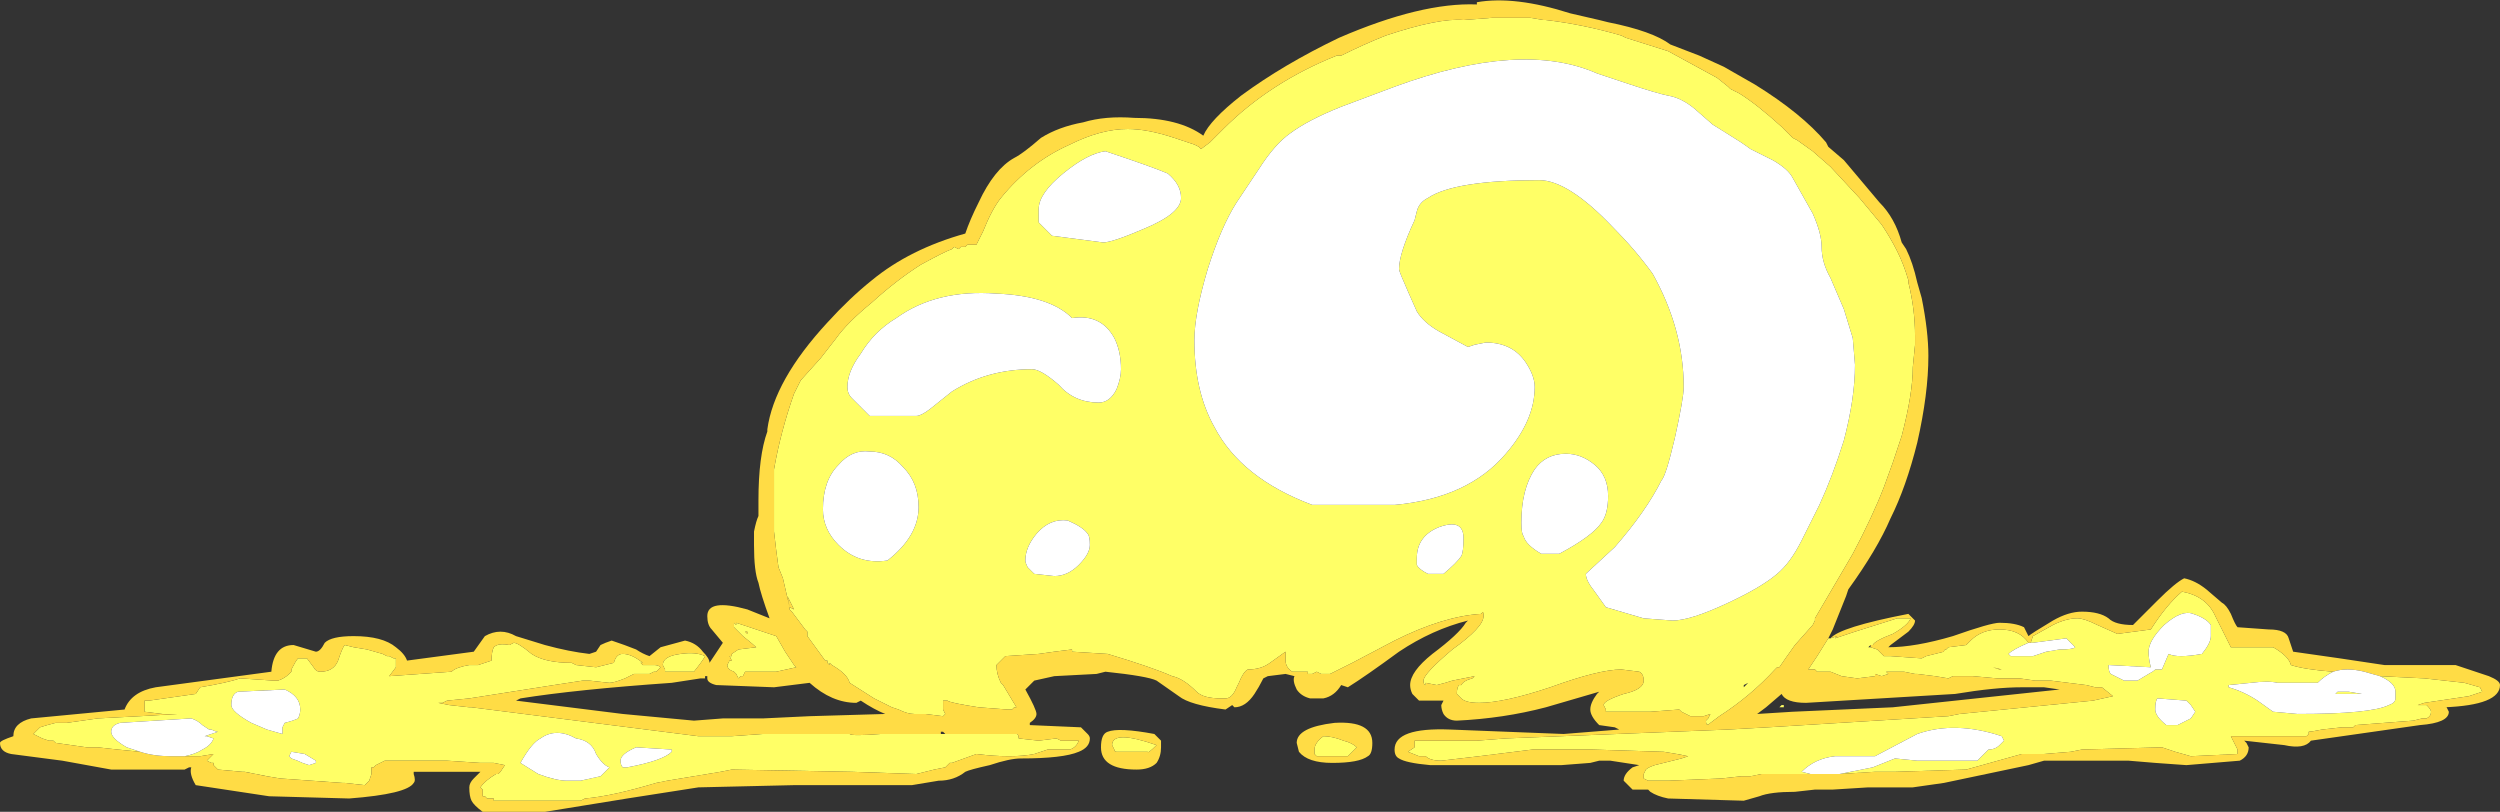 <?xml version="1.0" encoding="UTF-8" standalone="no"?>
<svg xmlns:ffdec="https://www.free-decompiler.com/flash" xmlns:xlink="http://www.w3.org/1999/xlink" ffdec:objectType="shape" height="18.25px" width="56.2px" xmlns="http://www.w3.org/2000/svg">
  <rect width="100%" height="100%" fill="#333333" stroke="none"/>
  <g transform="matrix(1.0, 0.0, 0.0, 1.0, 28.4, 16.15)">
    <path d="M2.75 -15.35 Q3.95 -15.75 4.5 -15.7 L5.15 -15.75 6.0 -15.75 6.3 -15.7 6.35 -15.7 Q7.2 -15.6 8.05 -15.35 L8.15 -15.3 9.1 -15.0 10.2 -14.4 10.45 -14.2 10.5 -14.15 10.7 -14.05 Q11.1 -13.8 11.65 -13.3 L11.9 -13.05 12.0 -13.0 12.35 -12.75 12.75 -12.4 13.4 -11.7 13.9 -11.1 Q14.1 -10.8 14.25 -10.5 14.4 -10.2 14.5 -9.85 L14.5 -9.8 Q14.65 -9.2 14.65 -8.6 L14.65 -8.4 14.6 -7.9 Q14.6 -7.3 14.35 -6.35 L14.15 -5.75 13.95 -5.2 Q13.7 -4.55 13.25 -3.7 L12.4 -2.25 12.4 -2.2 12.35 -2.1 11.95 -1.65 Q11.7 -1.3 11.6 -1.15 L11.55 -1.15 11.5 -1.1 Q10.95 -0.5 10.25 -0.05 L10.05 0.1 Q9.95 0.2 9.95 0.05 L10.0 0.0 10.05 -0.1 9.9 -0.05 9.6 -0.05 9.4 -0.15 9.35 -0.2 8.7 -0.15 7.7 -0.15 7.7 -0.2 7.65 -0.3 Q7.65 -0.4 8.1 -0.55 8.55 -0.65 8.55 -0.85 8.55 -1.0 8.45 -1.05 L8.05 -1.1 Q7.55 -1.1 6.45 -0.7 5.4 -0.35 4.85 -0.35 4.55 -0.35 4.45 -0.45 L4.35 -0.55 Q4.35 -0.7 4.4 -0.75 L4.45 -0.75 Q4.5 -0.85 4.7 -0.9 L4.75 -0.95 4.25 -0.85 Q4.1 -0.8 3.9 -0.75 L3.65 -0.8 3.65 -0.75 Q3.6 -0.75 3.6 -0.85 3.6 -1.0 4.25 -1.55 4.95 -2.05 4.95 -2.3 4.95 -2.45 4.9 -2.35 4.05 -2.3 2.95 -1.75 L2.0 -1.25 Q1.7 -1.1 1.5 -1.0 L1.3 -1.0 1.2 -1.05 1.1 -1.0 1.0 -1.0 1.0 -1.05 0.65 -1.05 Q0.5 -1.15 0.5 -1.3 L0.5 -1.5 0.15 -1.25 Q-0.05 -1.1 -0.35 -1.1 -0.45 -1.05 -0.55 -0.8 L-0.6 -0.7 Q-0.7 -0.45 -0.85 -0.45 L-0.95 -0.45 Q-1.35 -0.45 -1.5 -0.6 -1.8 -0.9 -2.05 -0.95 -2.5 -1.15 -3.5 -1.45 L-4.3 -1.5 -4.3 -1.55 -4.7 -1.5 -5.05 -1.45 -5.8 -1.4 -6.0 -1.2 Q-6.0 -1.0 -5.9 -0.8 L-5.85 -0.75 -5.55 -0.25 -5.6 -0.25 -5.65 -0.2 -5.75 -0.2 -6.4 -0.25 Q-7.05 -0.35 -7.1 -0.4 L-7.2 -0.4 -7.2 -0.2 -7.15 -0.1 -7.2 -0.05 -7.6 -0.1 -7.85 -0.1 Q-8.0 -0.1 -8.2 -0.2 L-8.35 -0.25 -8.75 -0.45 -9.3 -0.8 Q-9.35 -1.0 -9.7 -1.2 L-9.75 -1.25 -9.75 -1.2 -9.8 -1.25 -9.8 -1.3 -9.85 -1.3 -10.25 -1.85 -10.25 -1.95 -10.3 -2.0 -10.6 -2.4 -10.65 -2.45 -10.65 -2.5 -10.8 -3.15 -10.9 -3.4 Q-10.95 -3.75 -11.0 -4.2 L-11.0 -5.6 Q-10.85 -6.45 -10.55 -7.3 L-10.4 -7.6 -9.95 -8.1 -9.6 -8.55 Q-9.35 -8.9 -8.8 -9.35 -8.25 -9.85 -7.7 -10.2 -7.15 -10.5 -7.0 -10.55 L-6.95 -10.6 -6.85 -10.55 -6.8 -10.6 -6.7 -10.6 -6.65 -10.65 -6.45 -10.65 -6.3 -10.95 Q-6.1 -11.45 -5.9 -11.7 -5.25 -12.5 -4.35 -12.9 -3.65 -13.25 -3.05 -13.25 -2.6 -13.25 -2.0 -13.05 L-1.55 -12.9 -1.45 -12.85 -1.4 -12.8 -1.2 -12.95 -0.9 -13.25 Q0.15 -14.3 1.65 -14.9 L1.75 -14.9 Q2.25 -15.15 2.75 -15.35 M12.7 -1.8 L12.75 -1.8 12.9 -1.85 12.85 -1.8 13.3 -1.95 14.25 -2.25 14.55 -2.25 Q14.5 -2.1 14.15 -1.9 13.75 -1.75 13.7 -1.65 L13.65 -1.65 13.6 -1.6 13.65 -1.6 13.8 -1.55 13.95 -1.4 14.1 -1.4 14.8 -1.35 14.9 -1.4 15.3 -1.5 Q15.3 -1.55 15.35 -1.55 L15.4 -1.6 15.8 -1.65 15.9 -1.75 Q16.15 -2.0 16.55 -2.0 17.0 -2.0 17.2 -1.7 16.85 -1.55 16.75 -1.45 L16.8 -1.4 17.3 -1.4 17.6 -1.5 17.9 -1.55 Q18.2 -1.55 18.25 -1.6 L18.05 -1.8 17.3 -1.7 17.25 -1.7 17.3 -1.85 17.75 -2.1 Q18.05 -2.25 18.3 -2.25 18.45 -2.25 18.75 -2.1 L19.2 -1.9 19.95 -2.0 Q20.3 -2.55 20.65 -2.85 21.2 -2.75 21.4 -2.3 L21.75 -1.6 22.7 -1.6 Q23.05 -1.4 23.1 -1.2 23.4 -1.1 24.05 -1.05 23.85 -0.95 23.7 -0.8 L22.8 -0.8 Q22.6 -0.85 22.2 -0.8 L21.7 -0.75 21.7 -0.7 Q22.05 -0.6 22.35 -0.4 L22.7 -0.15 23.25 -0.1 Q24.9 -0.1 25.3 -0.3 25.45 -0.35 25.45 -0.45 L25.45 -0.6 Q25.45 -0.8 25.1 -0.95 L26.1 -0.9 27.0 -0.8 27.35 -0.7 27.4 -0.6 27.1 -0.5 26.1 -0.35 25.95 -0.3 26.15 -0.3 Q26.25 -0.2 26.25 -0.15 26.25 -0.05 26.15 0.0 L26.05 0.0 25.85 0.05 24.55 0.15 24.5 0.2 24.25 0.2 23.8 0.25 Q23.55 0.3 23.5 0.3 L23.5 0.35 23.45 0.4 21.75 0.4 21.9 0.7 21.9 0.8 20.85 0.85 20.5 0.75 20.2 0.65 18.4 0.7 18.15 0.75 17.55 0.8 17.05 0.8 15.8 1.15 14.2 1.2 13.75 1.2 12.95 1.25 13.7 1.1 14.2 0.9 14.7 0.95 16.05 0.95 16.3 0.7 Q16.45 0.7 16.55 0.6 L16.65 0.5 16.6 0.4 Q15.55 0.05 14.7 0.35 L13.75 0.85 12.85 0.85 Q12.4 0.9 12.1 1.2 L12.3 1.25 12.4 1.25 11.2 1.25 10.95 1.3 10.75 1.3 10.3 1.35 9.1 1.4 8.65 1.4 8.55 1.35 8.55 1.25 8.6 1.15 Q8.65 1.1 8.8 1.05 L9.4 0.9 9.55 0.85 9.3 0.8 9.0 0.75 7.4 0.7 6.05 0.7 4.85 0.85 4.0 0.95 Q3.75 0.95 3.65 0.85 L3.5 0.85 3.25 0.75 3.4 0.65 3.4 0.5 4.2 0.5 4.8 0.5 5.45 0.45 10.45 0.25 11.35 0.2 15.4 -0.05 15.65 -0.1 18.65 -0.4 19.1 -0.5 18.85 -0.7 18.7 -0.7 18.5 -0.75 17.7 -0.85 17.35 -0.85 17.0 -0.9 16.5 -0.9 15.95 -0.95 15.5 -0.95 15.4 -0.9 15.1 -0.95 14.7 -1.0 14.65 -1.0 14.4 -1.05 14.0 -1.05 14.05 -1.0 13.9 -0.95 13.75 -1.0 13.75 -0.95 13.35 -0.9 13.0 -0.95 12.75 -1.05 12.45 -1.05 12.4 -1.1 12.25 -1.1 12.45 -1.4 12.7 -1.8 M6.8 -5.95 Q6.35 -5.95 6.1 -5.6 5.8 -5.15 5.8 -4.4 5.8 -4.15 5.85 -4.1 5.9 -3.9 6.25 -3.7 L6.65 -3.7 Q7.4 -4.1 7.6 -4.4 7.75 -4.6 7.75 -5.0 7.75 -5.45 7.45 -5.7 7.15 -5.95 6.8 -5.95 M4.45 -3.65 Q4.5 -3.75 4.5 -4.05 4.5 -4.5 3.95 -4.3 3.45 -4.1 3.45 -3.6 3.45 -3.5 3.45 -3.45 3.5 -3.35 3.7 -3.25 L4.05 -3.25 Q4.35 -3.5 4.45 -3.65 M8.25 -14.25 L7.5 -14.5 Q5.8 -15.25 2.95 -14.2 L1.75 -13.75 Q1.0 -13.45 0.6 -13.15 0.25 -12.9 -0.1 -12.35 L-0.6 -11.6 Q-0.95 -11.05 -1.25 -10.1 -1.55 -9.1 -1.55 -8.5 -1.55 -7.35 -1.1 -6.55 -0.5 -5.4 1.1 -4.8 L2.95 -4.8 Q4.6 -4.95 5.45 -5.95 6.1 -6.7 6.1 -7.45 6.1 -7.7 5.9 -8.0 5.6 -8.45 5.0 -8.45 L4.75 -8.4 4.6 -8.35 3.95 -8.7 Q3.6 -8.9 3.45 -9.15 L3.25 -9.6 Q3.05 -10.05 3.05 -10.1 3.05 -10.45 3.4 -11.2 L3.45 -11.4 Q3.5 -11.6 3.7 -11.7 4.3 -12.1 6.2 -12.1 6.85 -12.1 7.85 -11.05 8.35 -10.55 8.75 -10.0 9.45 -8.75 9.45 -7.45 9.45 -7.2 9.25 -6.3 9.05 -5.45 8.95 -5.35 8.6 -4.65 7.9 -3.85 L7.25 -3.25 Q7.25 -3.1 7.45 -2.85 L7.7 -2.5 8.55 -2.25 9.2 -2.2 Q9.6 -2.2 10.45 -2.6 11.2 -2.95 11.55 -3.25 11.85 -3.5 12.1 -4.0 L12.5 -4.8 Q12.8 -5.45 13.05 -6.25 13.3 -7.2 13.3 -7.95 L13.25 -8.55 13.05 -9.2 12.75 -9.9 Q12.55 -10.25 12.55 -10.6 12.55 -10.9 12.35 -11.35 L11.9 -12.15 Q11.8 -12.35 11.45 -12.55 L10.95 -12.8 Q10.75 -12.95 10.5 -13.1 L10.1 -13.35 9.7 -13.7 Q9.4 -13.95 9.1 -14.0 8.85 -14.05 8.25 -14.25 M10.8 -0.7 L10.9 -0.8 10.8 -0.75 10.8 -0.7 M11.6 -0.25 L11.65 -0.3 11.7 -0.3 11.7 -0.25 11.6 -0.25 M16.6 -1.1 L16.55 -1.1 16.4 -1.15 16.6 -1.1 M24.15 -0.6 L24.4 -0.6 24.7 -0.55 24.1 -0.55 24.15 -0.6 M20.1 -0.45 Q20.05 -0.4 20.05 -0.2 20.05 -0.05 20.3 0.15 L20.55 0.15 20.85 0.0 20.95 -0.15 20.85 -0.3 20.75 -0.4 20.1 -0.45 M19.9 -1.5 Q19.9 -1.35 19.95 -1.15 L19.0 -1.2 Q19.0 -1.05 19.05 -1.0 L19.35 -0.85 19.65 -0.85 19.9 -1.0 Q20.0 -1.05 20.05 -1.1 L20.2 -1.1 20.35 -1.45 Q20.55 -1.35 21.1 -1.45 21.3 -1.7 21.3 -1.85 L21.3 -2.1 Q21.2 -2.25 20.9 -2.35 20.65 -2.45 20.25 -2.1 19.9 -1.75 19.9 -1.5 M2.1 0.65 L1.9 0.85 1.2 0.85 1.15 0.8 1.15 0.7 Q1.15 0.55 1.35 0.4 1.55 0.4 1.8 0.5 2.0 0.55 2.1 0.65 M-27.25 0.5 L-27.3 0.5 -27.45 0.45 -27.65 0.35 -27.5 0.2 Q-27.35 0.15 -27.15 0.1 L-26.9 0.1 -26.2 0.0 -25.25 -0.05 -24.4 -0.1 -24.75 -0.1 -25.15 -0.15 Q-25.15 -0.1 -25.15 -0.2 L-25.15 -0.4 -25.05 -0.4 -24.0 -0.55 -23.9 -0.7 Q-23.3 -0.8 -23.0 -0.9 L-22.25 -0.85 -22.15 -0.85 Q-22.0 -0.9 -21.9 -1.0 L-21.85 -1.05 -21.85 -1.1 Q-21.75 -1.3 -21.7 -1.35 L-21.5 -1.35 -21.35 -1.15 Q-21.3 -1.05 -21.2 -1.05 -20.9 -1.05 -20.8 -1.3 -20.7 -1.6 -20.65 -1.65 L-20.45 -1.6 -20.15 -1.55 -19.8 -1.45 -19.7 -1.4 -19.65 -1.4 -19.55 -1.35 -19.5 -1.35 -19.5 -1.15 -19.65 -0.95 -18.25 -1.05 Q-18.15 -1.15 -17.85 -1.2 L-17.65 -1.2 -17.35 -1.3 Q-17.35 -1.5 -17.3 -1.6 -17.2 -1.7 -16.95 -1.65 L-16.85 -1.7 Q-16.75 -1.7 -16.45 -1.45 -16.15 -1.25 -15.55 -1.25 L-15.45 -1.2 -15.0 -1.15 -14.6 -1.25 Q-14.55 -1.45 -14.4 -1.45 -14.2 -1.45 -13.95 -1.25 L-14.0 -1.25 -13.95 -1.2 -13.7 -1.2 Q-13.6 -1.2 -13.55 -1.15 L-13.65 -1.05 -13.7 -1.05 -13.8 -1.0 -14.15 -1.0 -14.35 -0.9 Q-14.6 -0.8 -14.7 -0.8 L-15.15 -0.85 -15.3 -0.85 -15.95 -0.75 -17.85 -0.45 -18.35 -0.4 -18.45 -0.35 -18.55 -0.35 -18.3 -0.3 -17.85 -0.25 -17.8 -0.25 -12.7 0.4 -12.45 0.4 -11.95 0.4 -11.25 0.35 -9.3 0.35 Q-9.25 0.4 -8.6 0.35 L-7.25 0.35 -7.15 0.35 -5.55 0.35 Q-5.5 0.35 -5.5 0.45 L-5.05 0.5 -4.65 0.45 -4.55 0.5 -4.15 0.5 Q-4.2 0.65 -4.35 0.7 L-4.85 0.7 -5.15 0.8 Q-5.65 0.9 -6.45 0.8 L-7.0 1.0 -7.05 1.0 -7.15 1.1 -7.4 1.15 -7.8 1.25 -9.25 1.2 -11.95 1.15 -12.2 1.2 -13.4 1.4 -13.65 1.45 Q-14.65 1.75 -15.25 1.8 L-15.35 1.85 -17.3 1.85 -17.3 1.8 -17.45 1.8 -17.5 1.75 -17.55 1.75 -17.55 1.6 -17.6 1.55 Q-17.5 1.4 -17.25 1.25 L-17.2 1.25 -17.15 1.2 -17.05 1.05 -17.3 1.0 -17.6 1.0 -18.35 0.95 -19.75 0.95 -19.95 1.05 -20.0 1.1 -20.05 1.1 -20.05 1.25 -20.1 1.4 -20.2 1.5 -20.65 1.45 -20.7 1.45 -22.1 1.35 -22.4 1.3 -22.9 1.2 -22.95 1.2 -23.5 1.15 -23.6 1.05 -23.6 1.0 -23.65 1.0 -23.75 0.95 -23.6 0.8 -23.9 0.85 -24.25 0.85 Q-24.0 0.8 -23.85 0.7 -23.65 0.6 -23.6 0.45 L-23.75 0.4 -23.8 0.4 -23.5 0.3 Q-23.55 0.3 -23.65 0.25 L-23.7 0.25 -23.85 0.15 Q-23.95 0.05 -24.1 0.0 L-25.7 0.1 Q-25.9 0.15 -25.9 0.3 -25.9 0.45 -25.55 0.65 L-25.25 0.75 -25.75 0.7 -26.2 0.65 -26.45 0.65 -27.15 0.55 -27.2 0.5 -27.25 0.5 M-22.0 -0.65 L-23.05 -0.6 Q-23.2 -0.55 -23.2 -0.3 -23.2 -0.15 -22.75 0.1 L-22.4 0.25 -22.05 0.35 -22.05 0.2 -22.0 0.1 Q-21.8 0.05 -21.7 0.0 -21.65 -0.1 -21.65 -0.2 -21.65 -0.5 -22.0 -0.65 M-11.6 -1.95 L-11.65 -1.95 -11.6 -1.9 -11.6 -1.95 M-11.9 -2.15 L-11.85 -2.1 -11.85 -2.15 -10.95 -1.85 -10.75 -1.5 -10.55 -1.2 -10.5 -1.15 -10.95 -1.05 -11.65 -1.05 -11.7 -0.95 -11.75 -0.95 -11.8 -0.9 -11.85 -1.0 -11.9 -1.05 Q-12.05 -1.1 -12.05 -1.2 L-12.0 -1.3 -11.95 -1.3 -12.0 -1.4 -11.95 -1.4 -11.95 -1.45 -11.8 -1.55 -11.4 -1.6 Q-11.45 -1.65 -11.7 -1.85 L-11.9 -2.05 -11.9 -2.15 M-13.5 -1.2 Q-13.5 -1.4 -13.1 -1.45 -12.75 -1.5 -12.55 -1.4 -12.6 -1.3 -12.8 -1.05 L-13.45 -1.05 -13.45 -1.1 -13.5 -1.2 M-2.7 -11.0 Q-1.85 -11.35 -1.85 -11.7 -1.85 -12.0 -2.15 -12.25 -2.5 -12.4 -3.55 -12.75 -3.95 -12.7 -4.5 -12.25 -5.05 -11.8 -5.05 -11.45 L-5.05 -11.15 -4.75 -10.85 -3.6 -10.7 Q-3.4 -10.7 -2.7 -11.0 M-1.95 -12.25 L-1.95 -12.25 M-3.0 -10.25 L-3.0 -10.25 M-7.75 -4.75 Q-7.75 -5.3 -8.1 -5.65 -8.4 -6.0 -8.85 -6.0 -9.25 -6.05 -9.55 -5.7 -9.9 -5.35 -9.9 -4.7 -9.9 -4.25 -9.55 -3.9 -9.1 -3.45 -8.45 -3.55 -7.75 -4.1 -7.75 -4.75 M-5.2 -7.85 Q-5.0 -7.85 -4.6 -7.5 -4.25 -7.1 -3.7 -7.1 -3.45 -7.1 -3.3 -7.4 -3.2 -7.65 -3.2 -7.85 -3.2 -8.25 -3.35 -8.55 -3.65 -9.1 -4.3 -9.0 -4.8 -9.5 -6.0 -9.55 -7.35 -9.65 -8.25 -9.0 -8.75 -8.7 -9.05 -8.2 -9.35 -7.8 -9.35 -7.45 -9.35 -7.3 -9.25 -7.2 -9.05 -7.0 -8.85 -6.8 L-7.8 -6.8 Q-7.7 -6.8 -7.5 -6.95 L-7.0 -7.35 Q-6.2 -7.85 -5.2 -7.85 M-10.65 -2.5 L-10.55 -2.45 -10.7 -2.75 -10.65 -2.5 M-4.4 -4.45 Q-4.8 -4.5 -5.1 -4.15 -5.35 -3.85 -5.35 -3.55 -5.35 -3.5 -5.3 -3.4 L-5.15 -3.25 -4.7 -3.2 Q-4.4 -3.2 -4.15 -3.45 -3.9 -3.7 -3.9 -3.9 -3.9 -4.1 -3.95 -4.15 -4.05 -4.3 -4.4 -4.45 M-2.6 0.75 L-3.3 0.75 Q-3.35 0.75 -3.35 0.7 L-3.4 0.6 Q-3.4 0.25 -2.4 0.6 -2.6 0.8 -2.6 0.75 M-7.0 0.7 L-7.0 0.7 M-14.9 1.3 L-14.7 1.1 Q-14.85 1.05 -15.0 0.8 -15.1 0.5 -15.45 0.45 -15.9 0.2 -16.25 0.45 -16.45 0.55 -16.7 1.0 L-16.3 1.25 Q-15.9 1.4 -15.65 1.4 L-15.35 1.4 -14.9 1.3 M-13.3 0.75 L-13.3 0.7 -14.1 0.65 Q-14.45 0.8 -14.45 0.95 -14.45 1.05 -14.4 1.1 L-14.3 1.1 Q-13.5 0.95 -13.3 0.75 M-21.3 0.95 L-21.55 0.8 -21.85 0.75 -21.9 0.85 -21.85 0.9 Q-21.7 0.95 -21.6 1.0 L-21.45 1.05 -21.3 1.0 -21.3 0.95" fill="#ffff66" fill-rule="evenodd" stroke="none"/>
    <path d="M2.75 -15.35 Q2.25 -15.15 1.75 -14.9 L1.65 -14.9 Q0.15 -14.3 -0.9 -13.25 L-1.2 -12.95 -1.4 -12.8 -1.45 -12.85 -1.55 -12.9 -2.0 -13.05 Q-2.6 -13.25 -3.05 -13.25 -3.65 -13.25 -4.35 -12.9 -5.25 -12.5 -5.9 -11.7 -6.1 -11.45 -6.3 -10.95 L-6.45 -10.65 -6.65 -10.65 -6.7 -10.6 -6.8 -10.6 -6.85 -10.55 -6.95 -10.6 -7.0 -10.55 Q-7.15 -10.5 -7.7 -10.2 -8.25 -9.85 -8.8 -9.35 -9.35 -8.9 -9.6 -8.55 L-9.95 -8.1 -10.4 -7.6 -10.55 -7.3 Q-10.85 -6.45 -11.0 -5.6 L-11.0 -4.2 Q-10.95 -3.75 -10.9 -3.4 L-10.8 -3.15 -10.65 -2.5 -10.65 -2.45 -10.6 -2.4 -10.3 -2.0 -10.25 -1.95 -10.25 -1.85 -9.85 -1.3 -9.8 -1.3 -9.8 -1.25 -9.75 -1.2 -9.75 -1.25 -9.7 -1.2 Q-9.35 -1.0 -9.3 -0.8 L-8.75 -0.45 -8.35 -0.25 -8.2 -0.2 Q-8.0 -0.1 -7.85 -0.1 L-7.6 -0.1 -7.2 -0.05 -7.15 -0.1 -7.2 -0.2 -7.2 -0.4 -7.1 -0.4 Q-7.05 -0.35 -6.4 -0.25 L-5.75 -0.2 -5.65 -0.2 -5.6 -0.25 -5.55 -0.25 -5.85 -0.75 -5.9 -0.8 Q-6.0 -1.0 -6.0 -1.2 L-5.8 -1.4 -5.05 -1.45 -4.7 -1.5 -4.3 -1.55 -4.3 -1.5 -3.5 -1.45 Q-2.5 -1.15 -2.05 -0.95 -1.8 -0.9 -1.5 -0.6 -1.35 -0.45 -0.95 -0.45 L-0.85 -0.45 Q-0.7 -0.45 -0.6 -0.7 L-0.55 -0.8 Q-0.45 -1.05 -0.35 -1.1 -0.05 -1.1 0.15 -1.25 L0.5 -1.5 0.5 -1.3 Q0.5 -1.15 0.65 -1.05 L1.0 -1.05 1.0 -1.0 1.1 -1.0 1.2 -1.05 1.3 -1.0 1.5 -1.0 Q1.7 -1.1 2.0 -1.25 L2.95 -1.75 Q4.05 -2.3 4.9 -2.35 4.95 -2.45 4.95 -2.3 4.95 -2.05 4.25 -1.55 3.6 -1.0 3.6 -0.85 3.6 -0.75 3.65 -0.75 L3.65 -0.8 3.9 -0.75 Q4.1 -0.8 4.25 -0.85 L4.75 -0.95 4.7 -0.9 Q4.5 -0.85 4.45 -0.75 L4.4 -0.75 Q4.35 -0.7 4.35 -0.55 L4.45 -0.45 Q4.55 -0.35 4.85 -0.35 5.4 -0.35 6.45 -0.7 7.55 -1.1 8.05 -1.1 L8.45 -1.05 Q8.55 -1.0 8.55 -0.85 8.55 -0.65 8.1 -0.55 7.65 -0.4 7.65 -0.3 L7.7 -0.2 7.7 -0.15 8.7 -0.15 9.35 -0.2 9.4 -0.15 9.6 -0.05 9.9 -0.05 10.05 -0.1 10.0 0.0 9.95 0.05 Q9.95 0.2 10.05 0.1 L10.25 -0.05 Q10.95 -0.5 11.5 -1.1 L11.55 -1.15 11.6 -1.15 Q11.7 -1.3 11.95 -1.65 L12.35 -2.1 12.4 -2.2 12.4 -2.25 13.25 -3.7 Q13.7 -4.55 13.95 -5.2 L14.15 -5.75 14.35 -6.35 Q14.6 -7.3 14.6 -7.9 L14.65 -8.4 14.65 -8.6 Q14.65 -9.2 14.5 -9.8 L14.5 -9.85 Q14.4 -10.2 14.25 -10.5 14.1 -10.8 13.9 -11.1 L13.4 -11.7 12.75 -12.4 12.35 -12.75 12.0 -13.0 11.9 -13.05 11.65 -13.3 Q11.1 -13.8 10.7 -14.05 L10.5 -14.15 10.45 -14.2 10.2 -14.4 9.1 -15.0 8.15 -15.3 8.05 -15.35 Q7.2 -15.6 6.35 -15.7 L6.3 -15.7 6.0 -15.75 5.15 -15.75 4.5 -15.7 Q3.95 -15.75 2.75 -15.35 M12.75 -1.8 Q12.95 -2.05 14.5 -2.35 L14.65 -2.2 Q14.65 -2.1 14.5 -1.95 L14.1 -1.65 14.05 -1.6 Q14.65 -1.6 15.5 -1.85 16.35 -2.15 16.55 -2.15 16.9 -2.15 17.1 -2.05 L17.2 -1.85 Q17.25 -1.9 17.75 -2.2 18.1 -2.4 18.4 -2.4 18.8 -2.4 19.0 -2.25 19.15 -2.1 19.55 -2.1 L20.1 -2.65 Q20.5 -3.05 20.7 -3.15 20.95 -3.1 21.2 -2.9 L21.55 -2.6 Q21.65 -2.55 21.75 -2.35 21.85 -2.1 21.9 -2.05 L22.6 -2.0 Q23.0 -2.0 23.05 -1.8 L23.15 -1.5 24.2 -1.35 25.2 -1.2 26.8 -1.2 27.55 -0.95 Q27.8 -0.85 27.8 -0.75 27.8 -0.3 26.55 -0.25 L26.6 -0.25 26.65 -0.15 Q26.65 0.1 26.0 0.15 L23.55 0.5 Q23.4 0.7 22.95 0.6 L22.05 0.5 22.1 0.55 22.15 0.65 Q22.15 0.85 21.95 0.95 L20.75 1.05 20.05 1.0 19.45 0.95 17.55 0.95 17.2 1.05 15.3 1.45 14.6 1.55 13.6 1.55 12.8 1.6 12.4 1.6 11.95 1.65 Q11.4 1.65 11.15 1.75 L10.8 1.85 9.1 1.8 Q8.85 1.75 8.7 1.65 L8.65 1.6 8.3 1.6 8.1 1.4 Q8.1 1.25 8.3 1.1 L8.45 1.05 7.8 0.95 7.55 0.95 7.35 1.0 6.7 1.05 3.75 1.05 Q3.2 1.0 3.05 0.9 2.95 0.85 2.95 0.7 2.95 0.2 4.2 0.25 L6.75 0.35 8.0 0.25 7.9 0.2 7.55 0.15 Q7.35 -0.05 7.35 -0.2 7.35 -0.35 7.5 -0.55 L7.55 -0.6 6.35 -0.25 Q5.4 0.0 4.35 0.05 4.15 0.05 4.05 -0.1 4.0 -0.2 4.0 -0.3 L4.05 -0.4 3.5 -0.4 Q3.4 -0.5 3.35 -0.55 3.3 -0.65 3.3 -0.75 3.3 -1.05 3.8 -1.45 4.4 -1.9 4.55 -2.15 L4.6 -2.2 Q3.8 -2.0 3.05 -1.5 2.3 -0.95 1.9 -0.7 L1.75 -0.75 Q1.6 -0.5 1.35 -0.45 L1.05 -0.45 Q0.85 -0.5 0.75 -0.65 0.65 -0.85 0.7 -0.95 L0.5 -1.0 0.1 -0.95 0.0 -0.9 Q-0.1 -0.7 -0.2 -0.55 -0.4 -0.25 -0.65 -0.25 L-0.7 -0.3 -0.85 -0.2 Q-1.65 -0.3 -1.9 -0.5 L-2.4 -0.85 Q-2.6 -0.95 -3.55 -1.05 L-3.75 -1.0 -4.7 -0.95 -5.15 -0.85 -5.35 -0.65 Q-5.1 -0.2 -5.1 -0.1 -5.1 0.0 -5.25 0.1 L-5.25 0.15 -4.1 0.2 -3.95 0.35 Q-3.9 0.4 -3.9 0.45 -3.9 0.65 -4.15 0.75 -4.5 0.9 -5.45 0.9 -5.7 0.9 -6.15 1.05 -6.6 1.15 -6.7 1.2 -6.95 1.4 -7.3 1.4 L-7.9 1.5 -10.55 1.5 -12.7 1.55 -14.3 1.8 -16.15 2.1 -17.55 2.1 Q-17.75 1.95 -17.8 1.85 -17.85 1.75 -17.85 1.55 -17.85 1.45 -17.75 1.35 L-17.6 1.2 -19.1 1.2 -19.1 1.25 Q-19.05 1.4 -19.1 1.45 -19.25 1.7 -20.55 1.8 L-22.35 1.75 -24.0 1.5 Q-24.15 1.25 -24.1 1.1 L-24.15 1.1 -24.25 1.15 -25.9 1.15 -27.0 0.95 -28.15 0.8 Q-28.4 0.75 -28.4 0.55 -28.4 0.5 -28.1 0.4 -28.1 0.1 -27.7 0.0 L-25.6 -0.2 Q-25.45 -0.6 -24.9 -0.7 L-22.3 -1.05 Q-22.25 -1.65 -21.8 -1.65 L-21.3 -1.5 Q-21.2 -1.5 -21.1 -1.7 -20.95 -1.85 -20.45 -1.85 -19.8 -1.85 -19.5 -1.6 -19.3 -1.45 -19.25 -1.3 L-17.75 -1.5 -17.5 -1.85 Q-17.15 -2.05 -16.8 -1.85 L-16.15 -1.65 Q-15.6 -1.5 -15.15 -1.45 L-15.0 -1.5 -14.9 -1.65 Q-14.8 -1.7 -14.65 -1.75 -14.35 -1.65 -14.1 -1.55 -13.95 -1.45 -13.8 -1.4 L-13.55 -1.6 -13.0 -1.75 Q-12.75 -1.7 -12.6 -1.5 -12.45 -1.35 -12.45 -1.25 L-12.15 -1.7 -12.4 -2.0 Q-12.5 -2.1 -12.5 -2.3 -12.5 -2.7 -11.6 -2.45 L-11.1 -2.25 Q-11.3 -2.8 -11.35 -3.05 -11.45 -3.3 -11.45 -3.9 L-11.45 -4.2 Q-11.4 -4.45 -11.35 -4.55 L-11.35 -4.9 Q-11.35 -5.9 -11.15 -6.45 L-11.15 -6.5 Q-11.0 -7.6 -9.8 -8.9 -9.3 -9.45 -8.8 -9.85 -7.95 -10.55 -6.7 -10.9 -6.6 -11.2 -6.4 -11.6 -6.05 -12.35 -5.6 -12.6 -5.4 -12.7 -5.0 -13.05 -4.6 -13.3 -4.05 -13.4 -3.55 -13.55 -2.9 -13.5 -1.9 -13.5 -1.35 -13.1 -1.2 -13.45 -0.5 -14.0 0.45 -14.7 1.7 -15.3 3.55 -16.1 4.8 -16.05 L4.8 -16.1 Q5.65 -16.25 6.9 -15.85 L7.55 -15.7 7.75 -15.65 Q8.75 -15.45 9.15 -15.15 L9.8 -14.9 10.35 -14.65 11.05 -14.25 Q12.1 -13.6 12.65 -12.95 L12.7 -12.85 13.05 -12.55 13.85 -11.6 Q14.2 -11.25 14.35 -10.7 L14.45 -10.55 Q14.6 -10.25 14.7 -9.8 L14.8 -9.45 Q14.95 -8.7 14.95 -8.15 14.95 -7.3 14.7 -6.2 14.45 -5.2 14.1 -4.5 13.8 -3.8 13.15 -2.9 L13.1 -2.75 12.8 -2.0 12.7 -1.8 12.45 -1.4 12.25 -1.1 12.4 -1.1 12.45 -1.05 12.75 -1.05 13.0 -0.95 13.35 -0.9 13.75 -0.95 13.75 -1.0 13.9 -0.95 14.05 -1.0 14.0 -1.05 14.4 -1.05 14.65 -1.0 14.7 -1.0 15.1 -0.95 15.4 -0.9 15.5 -0.95 15.95 -0.95 16.5 -0.9 17.0 -0.9 17.35 -0.85 17.7 -0.85 18.5 -0.75 18.7 -0.7 18.85 -0.7 19.1 -0.5 18.65 -0.4 15.65 -0.1 15.4 -0.05 11.35 0.2 10.45 0.25 5.45 0.45 4.8 0.5 4.2 0.5 3.4 0.5 3.4 0.65 3.25 0.75 3.5 0.85 3.65 0.85 Q3.75 0.95 4.0 0.95 L4.85 0.85 6.05 0.7 7.4 0.7 9.0 0.75 9.3 0.8 9.55 0.85 9.4 0.9 8.8 1.05 Q8.65 1.1 8.6 1.15 L8.55 1.25 8.55 1.35 8.65 1.4 9.1 1.4 10.3 1.35 10.75 1.3 10.95 1.3 11.2 1.25 12.4 1.25 12.95 1.25 13.75 1.2 14.2 1.2 15.8 1.15 17.05 0.8 17.55 0.8 18.15 0.75 18.4 0.7 20.2 0.65 20.5 0.75 20.85 0.85 21.9 0.8 21.9 0.7 21.75 0.4 23.45 0.4 23.5 0.35 23.5 0.3 Q23.55 0.3 23.8 0.25 L24.25 0.2 24.5 0.2 24.55 0.15 25.85 0.05 26.05 0.0 26.15 0.0 Q26.25 -0.05 26.25 -0.15 26.25 -0.2 26.15 -0.3 L25.95 -0.3 26.1 -0.35 27.1 -0.5 27.4 -0.6 27.35 -0.7 27.0 -0.8 26.1 -0.9 25.1 -0.95 24.75 -1.05 Q24.35 -1.15 24.05 -1.05 23.4 -1.1 23.1 -1.2 23.05 -1.4 22.7 -1.6 L21.75 -1.6 21.4 -2.3 Q21.2 -2.75 20.65 -2.85 20.3 -2.55 19.95 -2.0 L19.2 -1.9 18.75 -2.1 Q18.45 -2.25 18.3 -2.25 18.05 -2.25 17.75 -2.1 L17.3 -1.85 17.25 -1.7 17.2 -1.7 Q17.0 -2.0 16.55 -2.0 16.15 -2.0 15.9 -1.75 L15.8 -1.65 15.4 -1.6 15.35 -1.55 Q15.3 -1.55 15.3 -1.5 L14.9 -1.4 14.8 -1.35 14.1 -1.4 13.95 -1.4 13.8 -1.55 13.65 -1.6 13.65 -1.65 13.7 -1.65 Q13.75 -1.75 14.15 -1.9 14.5 -2.1 14.55 -2.25 L14.25 -2.25 13.3 -1.95 12.85 -1.8 12.9 -1.85 12.75 -1.8 M11.1 -0.1 L11.9 -0.15 14.15 -0.25 17.9 -0.65 17.55 -0.7 17.05 -0.7 Q16.45 -0.7 15.55 -0.55 L12.2 -0.35 Q11.75 -0.35 11.65 -0.55 L11.3 -0.25 11.1 -0.1 M16.6 -1.1 L16.4 -1.15 16.55 -1.1 16.6 -1.1 M1.55 1.0 Q1.0 1.0 0.8 0.75 L0.75 0.55 Q0.75 0.2 1.6 0.1 2.45 0.05 2.45 0.55 2.45 0.8 2.35 0.85 2.15 1.0 1.55 1.0 M-12.7 0.4 L-17.8 -0.25 -17.85 -0.25 -18.3 -0.3 -18.55 -0.35 -18.45 -0.35 -18.35 -0.4 -17.85 -0.45 -15.95 -0.75 -15.3 -0.85 -15.15 -0.85 -14.7 -0.8 Q-14.6 -0.8 -14.35 -0.9 L-14.15 -1.0 -13.8 -1.0 -13.7 -1.05 -13.65 -1.05 -13.55 -1.15 Q-13.6 -1.2 -13.7 -1.2 L-13.95 -1.2 -14.0 -1.25 -13.95 -1.25 Q-14.2 -1.45 -14.4 -1.45 -14.55 -1.45 -14.6 -1.25 L-15.0 -1.15 -15.45 -1.2 -15.55 -1.25 Q-16.15 -1.25 -16.45 -1.45 -16.75 -1.7 -16.85 -1.7 L-16.95 -1.65 Q-17.2 -1.7 -17.3 -1.6 -17.35 -1.5 -17.35 -1.3 L-17.65 -1.2 -17.85 -1.2 Q-18.15 -1.15 -18.25 -1.05 L-19.65 -0.95 -19.5 -1.15 -19.5 -1.35 -19.55 -1.35 -19.65 -1.4 -19.7 -1.4 -19.8 -1.45 -20.15 -1.55 -20.45 -1.6 -20.65 -1.65 Q-20.7 -1.6 -20.8 -1.3 -20.9 -1.05 -21.2 -1.05 -21.3 -1.05 -21.35 -1.15 L-21.5 -1.35 -21.7 -1.35 Q-21.75 -1.3 -21.85 -1.1 L-21.85 -1.05 -21.9 -1.0 Q-22.0 -0.9 -22.15 -0.85 L-22.25 -0.85 -23.0 -0.9 Q-23.3 -0.8 -23.9 -0.7 L-24.0 -0.55 -25.05 -0.4 -25.15 -0.4 -25.15 -0.2 Q-25.15 -0.1 -25.15 -0.15 L-24.75 -0.1 -24.4 -0.1 -25.25 -0.05 -26.2 0.0 -26.9 0.1 -27.15 0.1 Q-27.35 0.15 -27.5 0.2 L-27.65 0.35 -27.45 0.45 -27.3 0.5 -27.25 0.5 -27.2 0.5 -27.15 0.55 -26.45 0.65 -26.2 0.65 -25.75 0.7 -25.25 0.75 Q-24.95 0.85 -24.55 0.85 L-24.25 0.85 -23.9 0.85 -23.6 0.8 -23.75 0.95 -23.65 1.0 -23.6 1.0 -23.6 1.05 -23.5 1.15 -22.95 1.2 -22.9 1.2 -22.4 1.3 -22.1 1.35 -20.7 1.45 -20.65 1.45 -20.2 1.5 -20.1 1.4 -20.05 1.25 -20.05 1.1 -20.0 1.1 -19.95 1.05 -19.75 0.95 -18.35 0.95 -17.6 1.0 -17.3 1.0 -17.05 1.05 -17.15 1.2 -17.2 1.25 -17.25 1.25 Q-17.5 1.4 -17.6 1.55 L-17.55 1.6 -17.55 1.75 -17.5 1.75 -17.45 1.8 -17.3 1.8 -17.3 1.85 -15.35 1.85 -15.25 1.8 Q-14.65 1.75 -13.65 1.45 L-13.4 1.4 -12.2 1.2 -11.95 1.15 -9.25 1.2 -7.8 1.25 -7.4 1.15 -7.15 1.1 -7.05 1.0 -7.0 1.0 -6.45 0.8 Q-5.65 0.9 -5.15 0.8 L-4.85 0.7 -4.35 0.7 Q-4.2 0.65 -4.15 0.5 L-4.55 0.5 -4.65 0.45 -5.05 0.5 -5.5 0.45 Q-5.5 0.35 -5.55 0.35 L-7.15 0.35 -7.2 0.3 -7.25 0.3 -7.25 0.35 -8.6 0.35 Q-9.25 0.4 -9.3 0.35 L-11.25 0.35 -11.95 0.4 -12.45 0.4 -12.7 0.4 M2.1 0.65 Q2.0 0.55 1.8 0.5 1.55 0.4 1.35 0.4 1.15 0.55 1.15 0.7 L1.15 0.8 1.2 0.85 1.9 0.85 2.1 0.65 M-16.8 -0.4 L-14.4 -0.1 -12.8 0.05 -12.15 0.0 -11.25 0.0 -10.2 -0.05 -8.5 -0.1 Q-8.75 -0.2 -9.05 -0.4 L-9.15 -0.35 Q-9.7 -0.35 -10.2 -0.8 L-11.0 -0.7 -12.3 -0.75 Q-12.5 -0.8 -12.5 -0.9 L-12.5 -0.95 -12.55 -0.95 -12.55 -0.9 -12.65 -0.9 -13.3 -0.8 Q-15.45 -0.65 -16.7 -0.45 L-16.8 -0.4 M-13.5 -1.2 L-13.45 -1.1 -13.45 -1.05 -12.8 -1.05 Q-12.6 -1.3 -12.55 -1.4 -12.75 -1.5 -13.1 -1.45 -13.5 -1.4 -13.5 -1.2 M-11.9 -2.15 L-11.9 -2.05 -11.7 -1.85 Q-11.45 -1.65 -11.4 -1.6 L-11.8 -1.55 -11.95 -1.45 -11.95 -1.4 -12.0 -1.4 -11.95 -1.3 -12.0 -1.3 -12.05 -1.2 Q-12.05 -1.1 -11.9 -1.05 L-11.85 -1.0 -11.8 -0.9 -11.75 -0.95 -11.7 -0.95 -11.65 -1.05 -10.95 -1.05 -10.5 -1.15 -10.55 -1.2 -10.75 -1.5 -10.95 -1.85 -11.85 -2.15 -11.85 -2.1 -11.9 -2.15 M-11.6 -1.95 L-11.6 -1.9 -11.65 -1.95 -11.6 -1.95 M-10.65 -2.5 L-10.7 -2.75 -10.55 -2.45 -10.65 -2.5 M-5.55 -1.2 L-5.55 -1.2 M-2.3 0.5 Q-2.3 0.55 -2.3 0.65 -2.3 0.85 -2.4 1.0 -2.55 1.15 -2.85 1.15 -3.65 1.15 -3.65 0.65 -3.65 0.35 -3.5 0.3 -3.25 0.2 -2.45 0.35 L-2.3 0.5 M-2.6 0.75 Q-2.6 0.8 -2.4 0.6 -3.4 0.25 -3.4 0.6 L-3.35 0.7 Q-3.35 0.75 -3.3 0.75 L-2.6 0.75 M-6.75 0.05 L-6.75 0.05" fill="#ffdc45" fill-rule="evenodd" stroke="none"/>
    <path d="M17.2 -1.7 L17.25 -1.7 17.3 -1.7 18.05 -1.8 18.25 -1.6 Q18.2 -1.55 17.9 -1.55 L17.6 -1.5 17.3 -1.4 16.8 -1.4 16.75 -1.45 Q16.85 -1.55 17.2 -1.7 M24.05 -1.05 Q24.35 -1.15 24.75 -1.05 L25.1 -0.95 Q25.45 -0.8 25.45 -0.6 L25.45 -0.45 Q25.45 -0.35 25.3 -0.3 24.9 -0.1 23.25 -0.1 L22.7 -0.15 22.35 -0.4 Q22.05 -0.6 21.7 -0.7 L21.7 -0.75 22.2 -0.8 Q22.6 -0.85 22.8 -0.8 L23.7 -0.8 Q23.85 -0.95 24.05 -1.05 M12.95 1.25 L12.4 1.25 12.3 1.25 12.1 1.2 Q12.4 0.9 12.85 0.85 L13.75 0.85 14.7 0.35 Q15.55 0.05 16.6 0.4 L16.65 0.5 16.55 0.6 Q16.45 0.7 16.3 0.7 L16.05 0.95 14.7 0.95 14.2 0.9 13.7 1.1 12.95 1.25 M8.25 -14.25 Q8.85 -14.05 9.1 -14.0 9.4 -13.95 9.7 -13.7 L10.1 -13.35 10.5 -13.1 Q10.75 -12.95 10.95 -12.8 L11.45 -12.55 Q11.8 -12.35 11.9 -12.15 L12.35 -11.35 Q12.55 -10.9 12.55 -10.6 12.55 -10.25 12.75 -9.9 L13.05 -9.2 13.25 -8.55 13.3 -7.95 Q13.3 -7.2 13.05 -6.25 12.8 -5.45 12.5 -4.8 L12.1 -4.0 Q11.85 -3.5 11.55 -3.25 11.2 -2.95 10.45 -2.6 9.6 -2.2 9.2 -2.2 L8.55 -2.25 7.7 -2.5 7.45 -2.85 Q7.25 -3.1 7.25 -3.25 L7.9 -3.85 Q8.6 -4.65 8.95 -5.35 9.05 -5.45 9.25 -6.3 9.45 -7.2 9.45 -7.45 9.45 -8.75 8.75 -10.0 8.35 -10.55 7.85 -11.05 6.85 -12.1 6.2 -12.1 4.3 -12.1 3.7 -11.7 3.5 -11.6 3.45 -11.4 L3.4 -11.2 Q3.05 -10.45 3.05 -10.1 3.05 -10.05 3.25 -9.6 L3.45 -9.15 Q3.6 -8.9 3.95 -8.7 L4.6 -8.35 4.75 -8.4 5.0 -8.45 Q5.6 -8.45 5.9 -8.0 6.1 -7.7 6.1 -7.45 6.1 -6.7 5.45 -5.95 4.6 -4.95 2.95 -4.8 L1.1 -4.8 Q-0.5 -5.4 -1.1 -6.55 -1.55 -7.35 -1.55 -8.5 -1.55 -9.1 -1.25 -10.1 -0.95 -11.05 -0.6 -11.6 L-0.1 -12.35 Q0.25 -12.9 0.6 -13.15 1.0 -13.45 1.75 -13.75 L2.95 -14.2 Q5.8 -15.25 7.5 -14.5 L8.25 -14.25 M4.45 -3.65 Q4.35 -3.5 4.05 -3.25 L3.7 -3.25 Q3.5 -3.35 3.45 -3.45 3.45 -3.5 3.45 -3.6 3.45 -4.1 3.95 -4.3 4.5 -4.5 4.5 -4.05 4.5 -3.75 4.45 -3.65 M6.8 -5.95 Q7.15 -5.95 7.45 -5.7 7.75 -5.45 7.75 -5.0 7.75 -4.6 7.6 -4.4 7.4 -4.1 6.65 -3.7 L6.25 -3.7 Q5.9 -3.9 5.85 -4.1 5.8 -4.15 5.8 -4.4 5.8 -5.15 6.1 -5.6 6.35 -5.95 6.8 -5.95 M19.9 -1.5 Q19.9 -1.75 20.25 -2.1 20.65 -2.45 20.9 -2.35 21.2 -2.25 21.3 -2.1 L21.3 -1.85 Q21.3 -1.7 21.1 -1.45 20.55 -1.35 20.35 -1.45 L20.2 -1.1 20.05 -1.1 Q20.0 -1.05 19.9 -1.0 L19.65 -0.85 19.35 -0.85 19.05 -1.0 Q19.0 -1.05 19.0 -1.2 L19.95 -1.15 Q19.9 -1.35 19.9 -1.5 M20.1 -0.45 L20.75 -0.4 20.85 -0.3 20.95 -0.15 20.85 0.0 20.55 0.15 20.3 0.15 Q20.05 -0.05 20.05 -0.2 20.05 -0.4 20.1 -0.45 M24.15 -0.6 L24.1 -0.55 24.7 -0.55 24.4 -0.6 24.15 -0.6 M-24.25 0.85 L-24.55 0.85 Q-24.95 0.85 -25.25 0.75 L-25.55 0.65 Q-25.9 0.45 -25.9 0.3 -25.9 0.15 -25.7 0.1 L-24.1 0.0 Q-23.95 0.05 -23.85 0.15 L-23.7 0.25 -23.65 0.25 Q-23.55 0.3 -23.5 0.3 L-23.8 0.4 -23.75 0.4 -23.6 0.45 Q-23.65 0.6 -23.85 0.7 -24.0 0.8 -24.25 0.85 M-22.0 -0.65 Q-21.65 -0.5 -21.65 -0.2 -21.65 -0.1 -21.7 0.0 -21.8 0.05 -22.0 0.1 L-22.05 0.2 -22.05 0.35 -22.4 0.25 -22.75 0.1 Q-23.2 -0.15 -23.2 -0.3 -23.2 -0.55 -23.05 -0.6 L-22.0 -0.65 M-2.7 -11.0 Q-3.4 -10.7 -3.6 -10.7 L-4.75 -10.85 -5.05 -11.15 -5.05 -11.45 Q-5.05 -11.8 -4.5 -12.25 -3.95 -12.7 -3.55 -12.75 -2.5 -12.4 -2.15 -12.25 -1.85 -12.0 -1.85 -11.7 -1.85 -11.35 -2.7 -11.0 M-5.2 -7.85 Q-6.2 -7.85 -7.0 -7.35 L-7.5 -6.95 Q-7.7 -6.8 -7.8 -6.8 L-8.85 -6.8 Q-9.05 -7.0 -9.25 -7.2 -9.35 -7.3 -9.35 -7.45 -9.35 -7.8 -9.05 -8.2 -8.75 -8.7 -8.25 -9.0 -7.35 -9.65 -6.0 -9.55 -4.8 -9.5 -4.3 -9.0 -3.65 -9.1 -3.35 -8.55 -3.2 -8.25 -3.2 -7.85 -3.2 -7.65 -3.3 -7.4 -3.45 -7.1 -3.7 -7.1 -4.25 -7.1 -4.6 -7.5 -5.0 -7.85 -5.2 -7.85 M-7.75 -4.75 Q-7.75 -4.1 -8.45 -3.55 -9.1 -3.45 -9.55 -3.9 -9.9 -4.25 -9.9 -4.7 -9.9 -5.35 -9.55 -5.7 -9.25 -6.05 -8.85 -6.0 -8.4 -6.0 -8.1 -5.65 -7.75 -5.3 -7.75 -4.75 M-4.4 -4.45 Q-4.05 -4.3 -3.95 -4.15 -3.9 -4.1 -3.9 -3.9 -3.9 -3.7 -4.15 -3.45 -4.4 -3.2 -4.7 -3.2 L-5.15 -3.25 -5.3 -3.4 Q-5.35 -3.5 -5.35 -3.55 -5.35 -3.85 -5.1 -4.15 -4.8 -4.5 -4.4 -4.45 M-13.3 0.75 Q-13.5 0.95 -14.3 1.1 L-14.4 1.1 Q-14.45 1.05 -14.45 0.95 -14.45 0.8 -14.1 0.65 L-13.3 0.7 -13.3 0.75 M-14.9 1.3 L-15.35 1.4 -15.65 1.4 Q-15.9 1.4 -16.3 1.25 L-16.7 1.0 Q-16.45 0.55 -16.25 0.45 -15.9 0.2 -15.45 0.45 -15.1 0.5 -15.0 0.8 -14.85 1.05 -14.7 1.1 L-14.9 1.3 M-21.3 0.95 L-21.3 1.0 -21.45 1.05 -21.6 1.0 Q-21.7 0.95 -21.85 0.9 L-21.9 0.85 -21.85 0.75 -21.55 0.8 -21.3 0.95" fill="#ffffff" fill-rule="evenodd" stroke="none"/>
  </g>
</svg>
